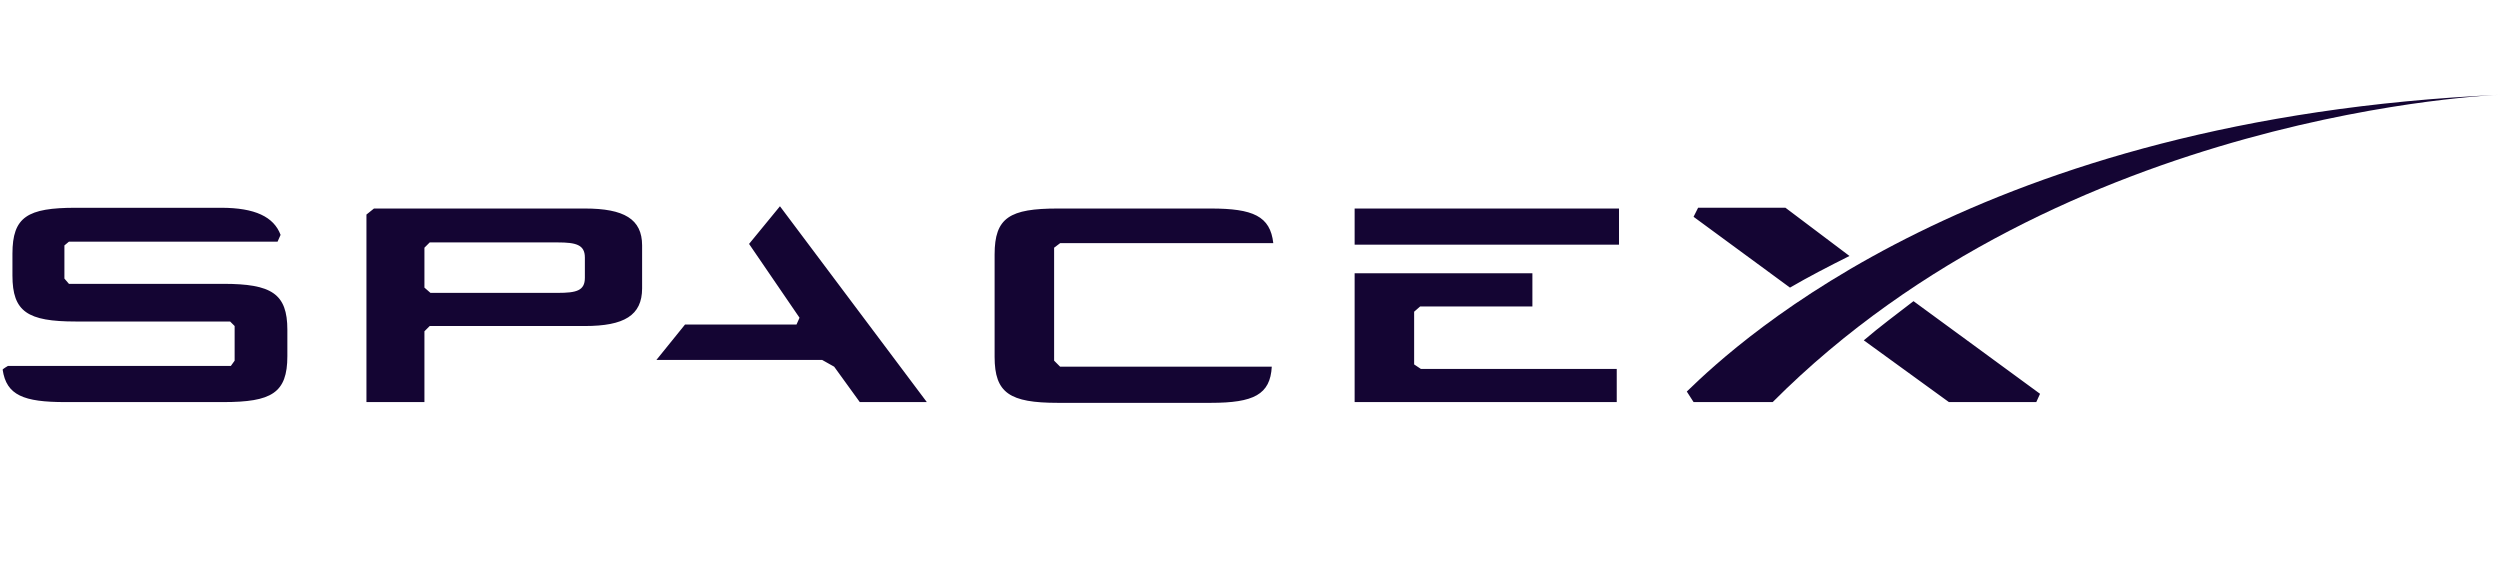 <svg width="211" height="48" viewBox="0 0 211 48" fill="none" xmlns="http://www.w3.org/2000/svg">
<g clip-path="url(#clip0_106_352)">
<path d="M49.363 17.599H31.563L30.928 18.108V33.937H35.822V27.961L36.267 27.516H49.363C52.668 27.516 54.194 26.626 54.194 24.338V20.714C54.194 18.489 52.669 17.599 49.363 17.599ZM49.363 23.447C49.363 24.528 48.664 24.719 47.074 24.719H36.331L35.822 24.274V20.905L36.267 20.46H47.074C48.6 20.46 49.363 20.65 49.363 21.731L49.363 23.447ZM63.221 20.587L67.48 26.817L67.226 27.389H57.818L55.402 30.377H69.387L70.404 30.949L72.566 33.936H78.224L65.828 17.408L63.221 20.587ZM119.353 30.758V26.308L119.862 25.863H129.334V23.066H114.331V33.936H136.453V31.139H119.925L119.353 30.758ZM114.331 17.599H136.644V20.65H114.331V17.599ZM89.475 20.523H107.466C107.211 18.235 105.749 17.599 102.189 17.599H89.285C85.216 17.599 83.945 18.362 83.945 21.477V30.122C83.945 33.174 85.216 34 89.285 34H102.189C105.813 34 107.211 33.301 107.338 30.949H89.475L88.967 30.44V20.905L89.475 20.523ZM18.849 23.956H5.818L5.436 23.511V20.714L5.818 20.396H23.427L23.681 19.824C23.109 18.298 21.519 17.536 18.659 17.536H6.39C2.321 17.536 1.05 18.298 1.05 21.413V23.257C1.05 26.308 2.321 27.135 6.39 27.135H19.422L19.803 27.516V30.44L19.485 30.885H0.669C0.669 30.885 0.224 31.139 0.224 31.203C0.541 33.364 2.004 33.936 5.5 33.936H18.85C22.918 33.936 24.253 33.174 24.253 30.059V27.834C24.253 24.782 22.918 23.956 18.849 23.956ZM150.693 17.535H143.319L142.937 18.298L151.074 24.274C152.6 23.384 154.316 22.494 156.096 21.604L150.693 17.535ZM157.304 28.724L164.488 33.936H171.862L172.179 33.237L161.5 25.418C160.101 26.499 158.639 27.579 157.304 28.724Z" fill="#140533"/>
<path d="M149.613 33.936H142.938L142.366 33.046C146.879 28.66 167.094 9.971 211.021 8C211.021 8 174.214 9.271 149.613 33.936Z" fill="#140533"/>
</g>
<defs>
<clipPath id="clip0_106_352">
<rect width="211" height="48" fill="#140533"/>
</clipPath>
</defs>
</svg>
